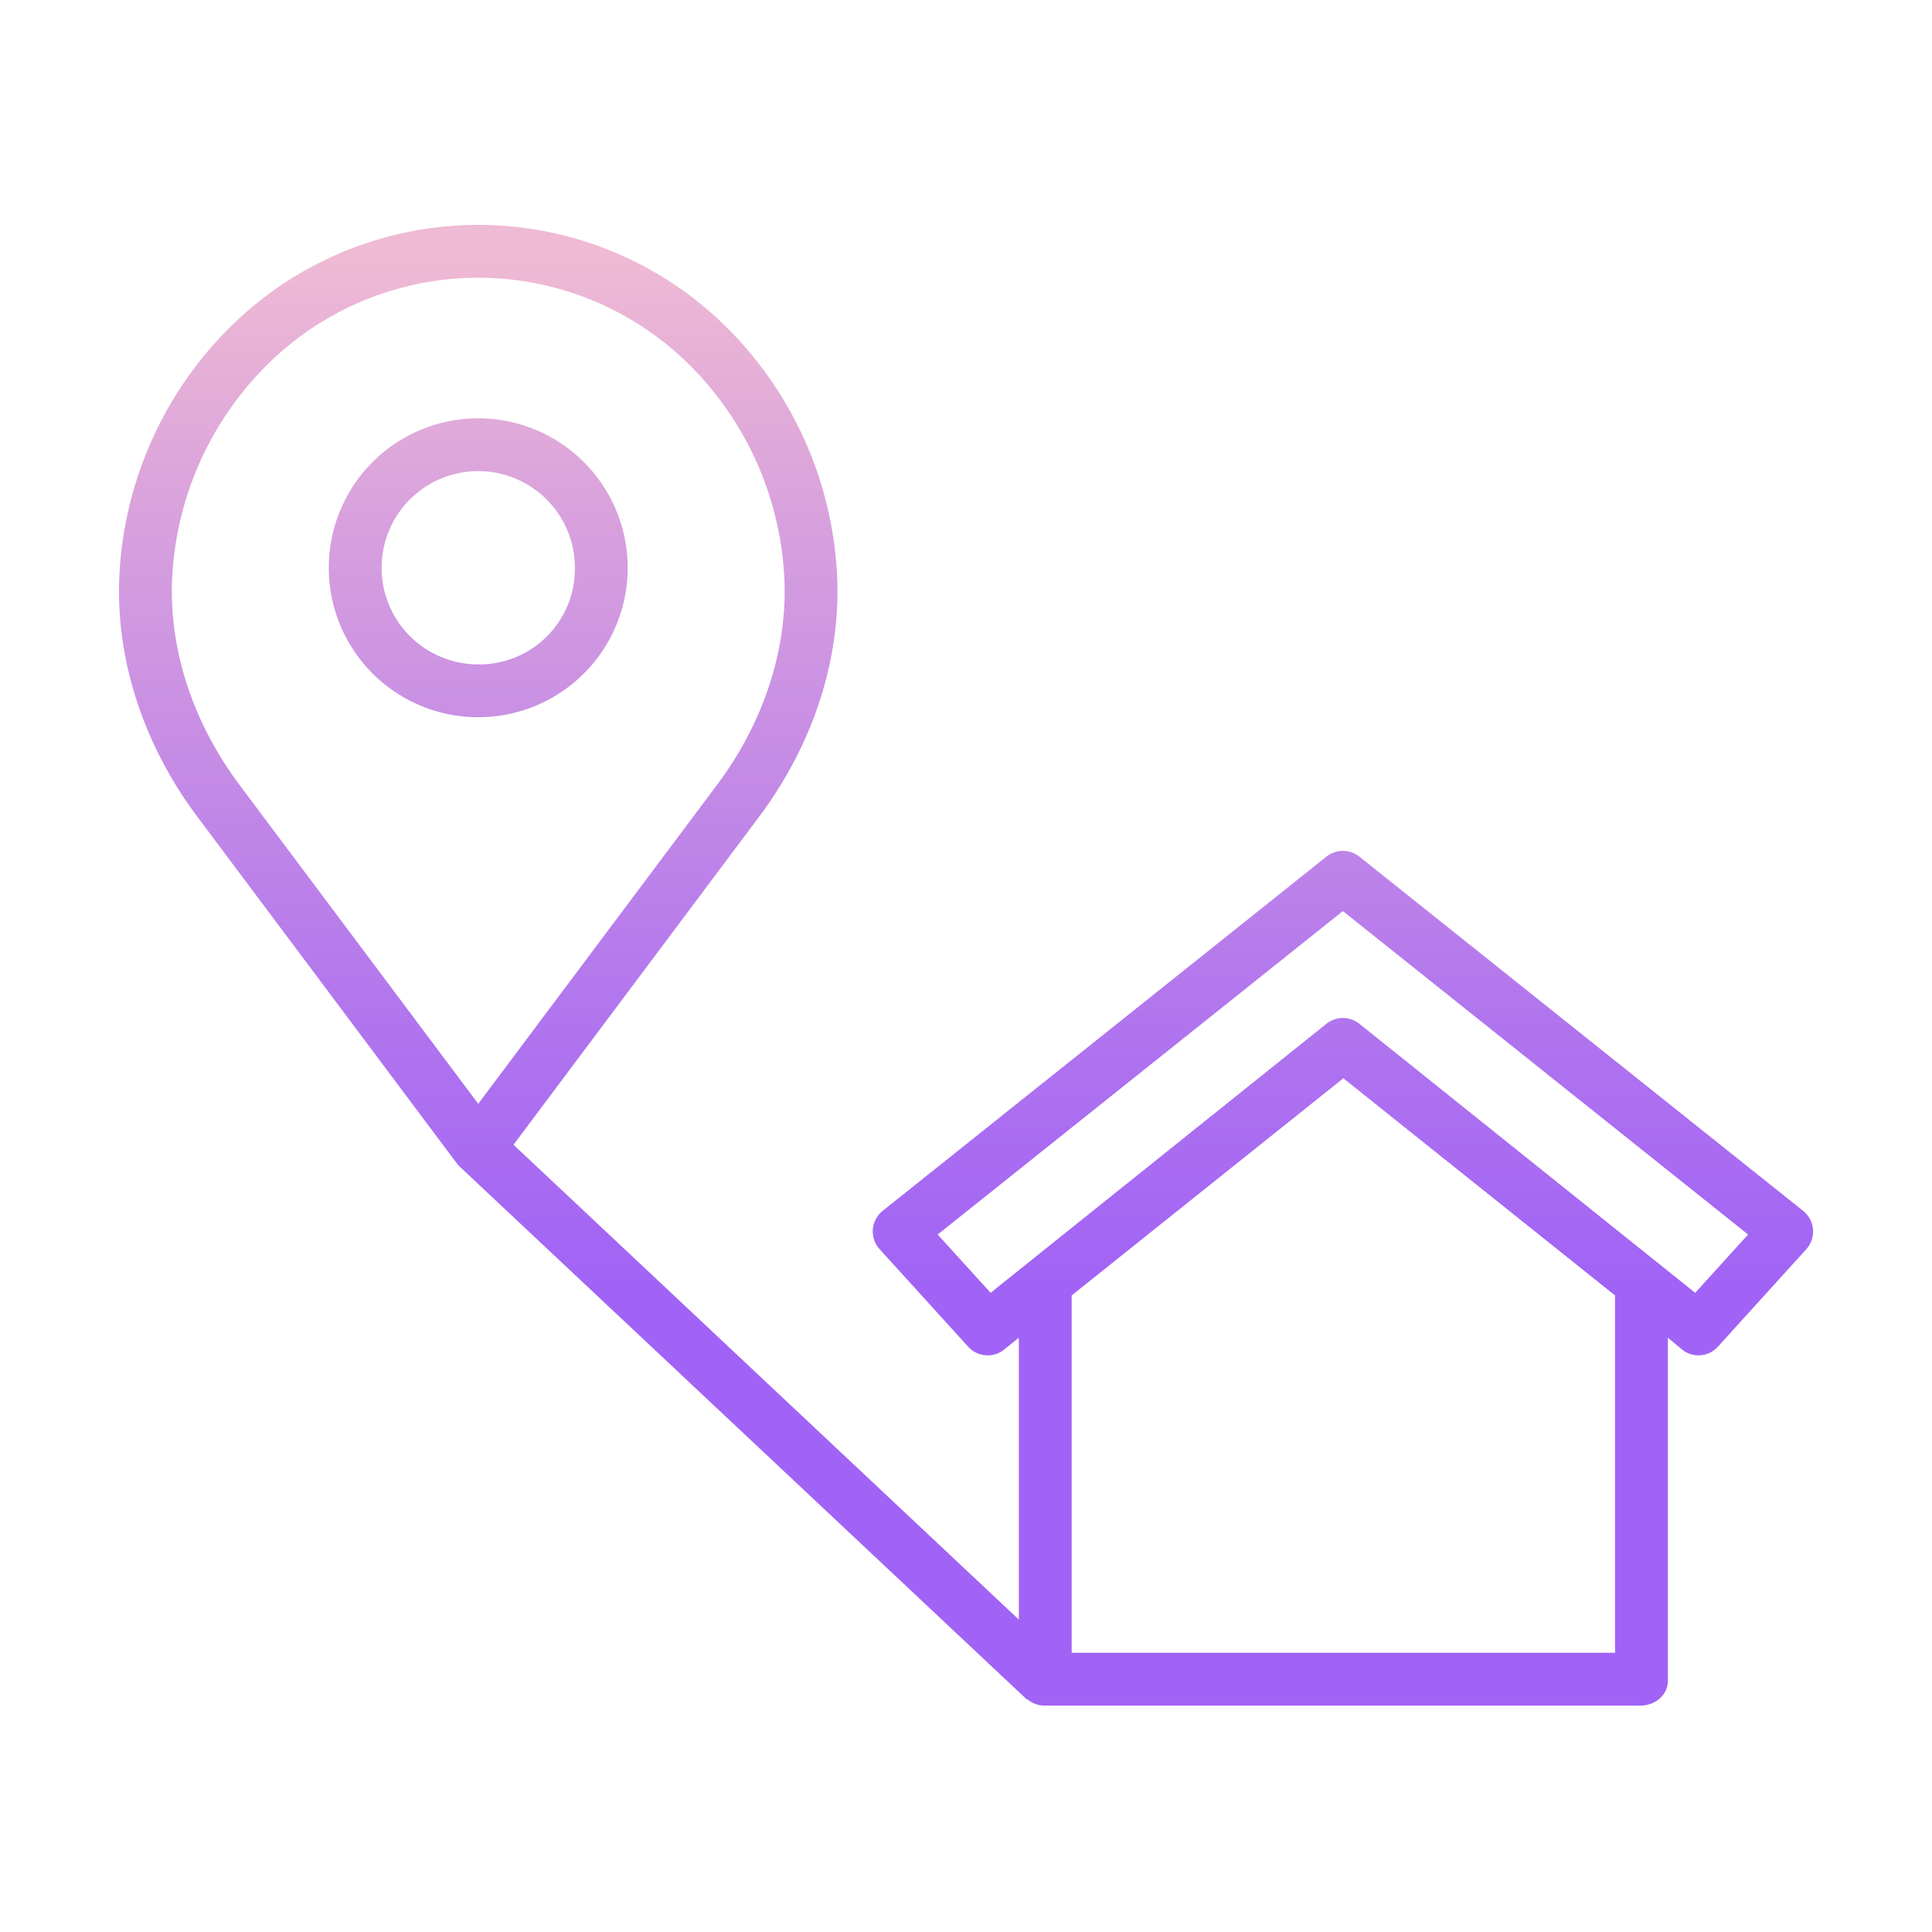 <?xml version="1.0"?>
<svg xmlns="http://www.w3.org/2000/svg" xmlns:xlink="http://www.w3.org/1999/xlink" id="Layer_1" data-name="Layer 1" viewBox="0 0 512 512" width="512" height="512"><defs><linearGradient id="linear-gradient" x1="126.74" y1="494" x2="126.74" y2="19.658" gradientUnits="userSpaceOnUse"><stop offset="0.322" stop-color="#a163f5"/><stop offset="0.466" stop-color="#b074ee"/><stop offset="0.752" stop-color="#d8a1dd"/><stop offset="0.898" stop-color="#efbad3"/></linearGradient><linearGradient id="linear-gradient-2" x1="256.011" y1="494" x2="256.011" y2="19.658" xlink:href="#linear-gradient"/></defs><title>Delivery location tracking</title><path d="M126.74,110.851a39.611,39.611,0,1,0,39.612,39.611A39.655,39.655,0,0,0,126.74,110.851Zm0,65.222a25.611,25.611,0,1,1,25.612-25.611A25.339,25.339,0,0,1,126.74,176.073Z" style="fill:url(#linear-gradient)"/><path d="M477.833,320.876,360.248,227.019a7,7,0,0,0-8.734,0L233.928,320.876a7,7,0,0,0-.815,10.177l23.464,25.837a6.99,6.99,0,0,0,5.185,2.294,6.9,6.9,0,0,0,4.348-1.538L270,354.51v74.7L136.084,303.367l65.647-87.678c14.48-19.692,21.581-42.85,19.986-65.2a99.582,99.582,0,0,0-28.743-63.333,93.383,93.383,0,0,0-132.47,0A99.57,99.57,0,0,0,31.76,150.48c-1.6,22.359,5.5,45.517,20.013,65.258L121.137,308.4c.1.13.206.247.31.369l-.017.019.166.156a6.775,6.775,0,0,0,.742.7L272.258,450.5l0-.2A6.806,6.806,0,0,0,277.051,452h157.66c3.866,0,7.289-2.738,7.289-6.6V354.511l3.77,3.135a6.906,6.906,0,0,0,9.486-.756l23.428-25.837a7.005,7.005,0,0,0-.851-10.177ZM63.017,207.4c-12.512-17.015-18.654-36.874-17.291-55.929a85.568,85.568,0,0,1,24.7-54.429,79.384,79.384,0,0,1,112.631,0,85.578,85.578,0,0,1,24.7,54.441c1.36,19.042-4.781,38.9-17.256,55.869L126.74,292.521ZM428,438H284V343.3l72-57.544L428,343.3Zm21.243-95.394-88.985-71.288a7,7,0,0,0-8.754,0l-88.986,71.288-14.026-15.443,107.389-85.718,107.388,85.718Z" style="fill:url(#linear-gradient-2)"/></svg>

